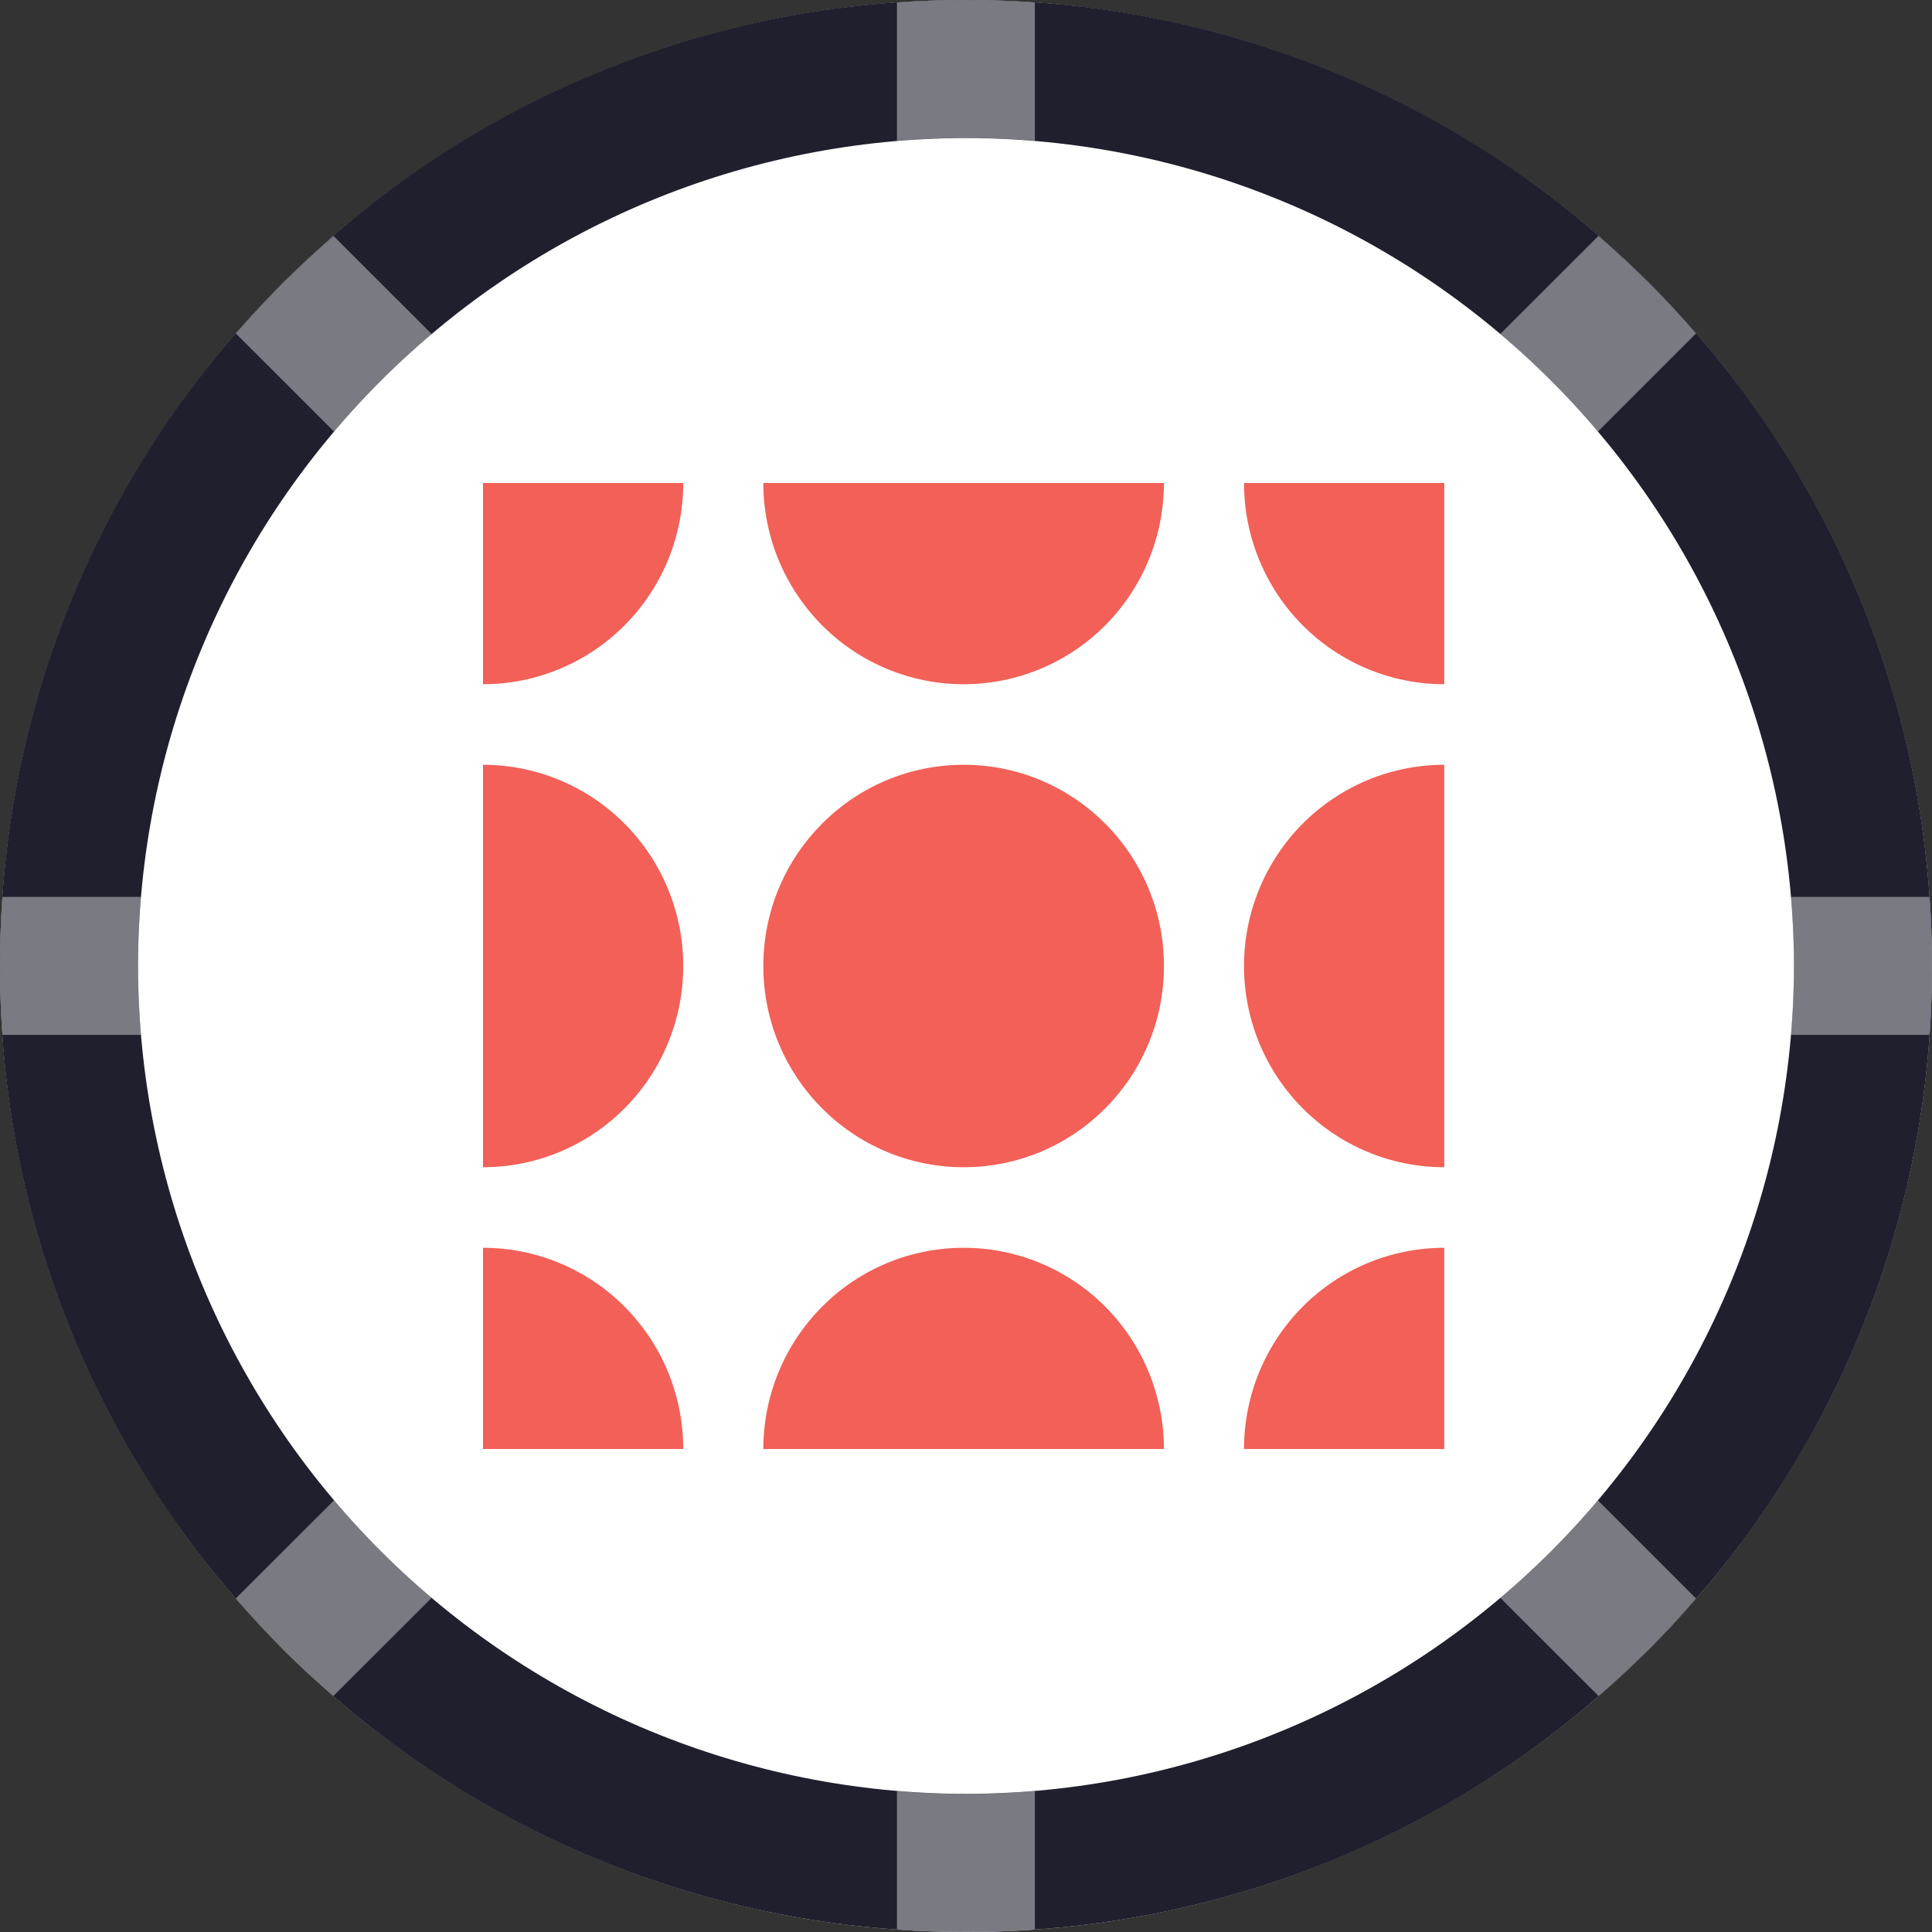 <svg width="20" height="20" viewBox="0 0 20 20" fill="none" xmlns="http://www.w3.org/2000/svg">
<rect x="0" y="0" width="20" height="20" fill="#333333" stroke="none"/>
<path d="M10 20C15.523 20 20 15.523 20 10C20 4.477 15.523 0 10 0C4.477 0 0 4.477 0 10C0 15.523 4.477 20 10 20Z" fill="white"/>
<path d="M10 19.999C8.686 20.002 7.385 19.745 6.171 19.243C4.957 18.74 3.855 18.002 2.929 17.07C1.997 16.144 1.259 15.042 0.756 13.828C0.253 12.614 -0.004 11.313 4.01687e-05 9.999C-0.004 8.686 0.253 7.384 0.756 6.17C1.259 4.957 1.997 3.855 2.929 2.928C3.855 1.997 4.957 1.258 6.171 0.756C7.384 0.253 8.686 -0.004 10 4.01809e-05C11.313 -0.004 12.615 0.253 13.829 0.756C15.042 1.258 16.144 1.997 17.071 2.928C18.002 3.855 18.741 4.957 19.243 6.17C19.746 7.384 20.003 8.686 19.999 9.999C20.003 11.313 19.746 12.614 19.243 13.828C18.741 15.042 18.002 16.144 17.071 17.07C16.144 18.002 15.042 18.74 13.829 19.243C12.615 19.745 11.313 20.002 10 19.999ZM10 1.429C7.727 1.431 5.549 2.335 3.942 3.942C2.335 5.548 1.431 7.727 1.429 9.999C1.431 12.272 2.335 14.45 3.942 16.057C5.549 17.664 7.727 18.568 10 18.57C12.272 18.568 14.451 17.664 16.058 16.057C17.665 14.45 18.568 12.272 18.571 9.999C18.568 7.727 17.665 5.548 16.058 3.942C14.451 2.335 12.272 1.431 10 1.429Z" fill="#1F1F2D"/>
<path opacity="0.41" d="M9.285 19.974V18.541C9.523 18.561 9.761 18.571 9.999 18.571C10.237 18.571 10.475 18.561 10.713 18.541V19.975C10.475 19.992 10.237 20 9.999 20C9.761 20 9.523 19.991 9.285 19.974ZM15.531 16.541C15.895 16.233 16.233 15.895 16.541 15.531L17.557 16.547C17.402 16.726 17.24 16.9 17.07 17.07C16.901 17.238 16.727 17.401 16.548 17.557L15.531 16.541ZM2.929 17.07C2.76 16.901 2.597 16.726 2.441 16.547L3.458 15.531C3.766 15.895 4.104 16.233 4.468 16.541L3.451 17.557C3.272 17.402 3.098 17.24 2.928 17.07H2.929ZM18.541 10.713C18.56 10.476 18.57 10.237 18.57 9.999C18.57 9.761 18.56 9.523 18.541 9.285H19.974C19.991 9.523 19.999 9.761 19.999 9.999C19.999 10.237 19.991 10.476 19.974 10.713H18.541ZM0.025 10.713C0.008 10.476 0 10.237 0 9.999C0 9.761 0.008 9.523 0.025 9.285H1.459C1.439 9.523 1.429 9.761 1.429 9.999C1.429 10.237 1.439 10.476 1.459 10.713H0.025ZM2.441 3.452C2.597 3.273 2.76 3.099 2.929 2.93C3.099 2.761 3.273 2.598 3.452 2.442L4.468 3.457C4.104 3.766 3.766 4.104 3.458 4.468L2.441 3.452ZM15.531 3.457L16.547 2.442C16.726 2.598 16.901 2.76 17.07 2.93C17.24 3.099 17.402 3.273 17.557 3.452L16.541 4.468C16.233 4.104 15.896 3.766 15.531 3.457ZM9.285 0.025C9.523 0.008 9.761 0 9.999 0C10.237 0 10.475 0.008 10.713 0.025V1.457C10.477 1.438 10.239 1.428 9.999 1.428C9.758 1.428 9.52 1.438 9.285 1.458V0.025Z" fill="white"/>
<g clip-path="url(#clip0_3623_69604)">
<path fill-rule="evenodd" clip-rule="evenodd" d="M9.976 7.083C10.525 7.083 11.053 6.864 11.442 6.473C11.83 6.082 12.049 5.553 12.049 5H7.902C7.902 5.553 8.121 6.082 8.51 6.473C8.898 6.864 9.426 7.083 9.976 7.083ZM5 12.083V7.917C5.55 7.917 6.077 8.136 6.466 8.527C6.855 8.918 7.073 9.447 7.073 10C7.073 10.553 6.855 11.082 6.466 11.473C6.077 11.864 5.55 12.083 5 12.083ZM9.976 12.083C11.121 12.083 12.049 11.151 12.049 10C12.049 8.849 11.121 7.917 9.976 7.917C8.831 7.917 7.902 8.849 7.902 10C7.902 11.151 8.831 12.083 9.976 12.083ZM12.878 10C12.878 10.553 13.096 11.082 13.485 11.473C13.874 11.864 14.401 12.083 14.951 12.083V7.917C14.401 7.917 13.874 8.136 13.485 8.527C13.096 8.918 12.878 9.447 12.878 10ZM14.951 5V7.083C14.401 7.083 13.874 6.864 13.485 6.473C13.096 6.082 12.878 5.553 12.878 5H14.951ZM5 7.083C5.55 7.083 6.077 6.864 6.466 6.473C6.855 6.082 7.073 5.553 7.073 5H5V7.083ZM8.51 13.527C8.898 13.136 9.426 12.917 9.976 12.917C10.525 12.917 11.053 13.136 11.442 13.527C11.83 13.918 12.049 14.447 12.049 15H7.902C7.902 14.447 8.121 13.918 8.51 13.527ZM12.878 15H14.951V12.917C14.401 12.917 13.874 13.136 13.485 13.527C13.096 13.918 12.878 14.447 12.878 15ZM5 15V12.917C5.55 12.917 6.077 13.136 6.466 13.527C6.855 13.918 7.073 14.447 7.073 15H5Z" fill="#F26057"/>
</g>
<defs>
<clipPath id="clip0_3623_69604">
<rect width="10" height="10" fill="white" transform="translate(5 5)"/>
</clipPath>
</defs>
</svg>
